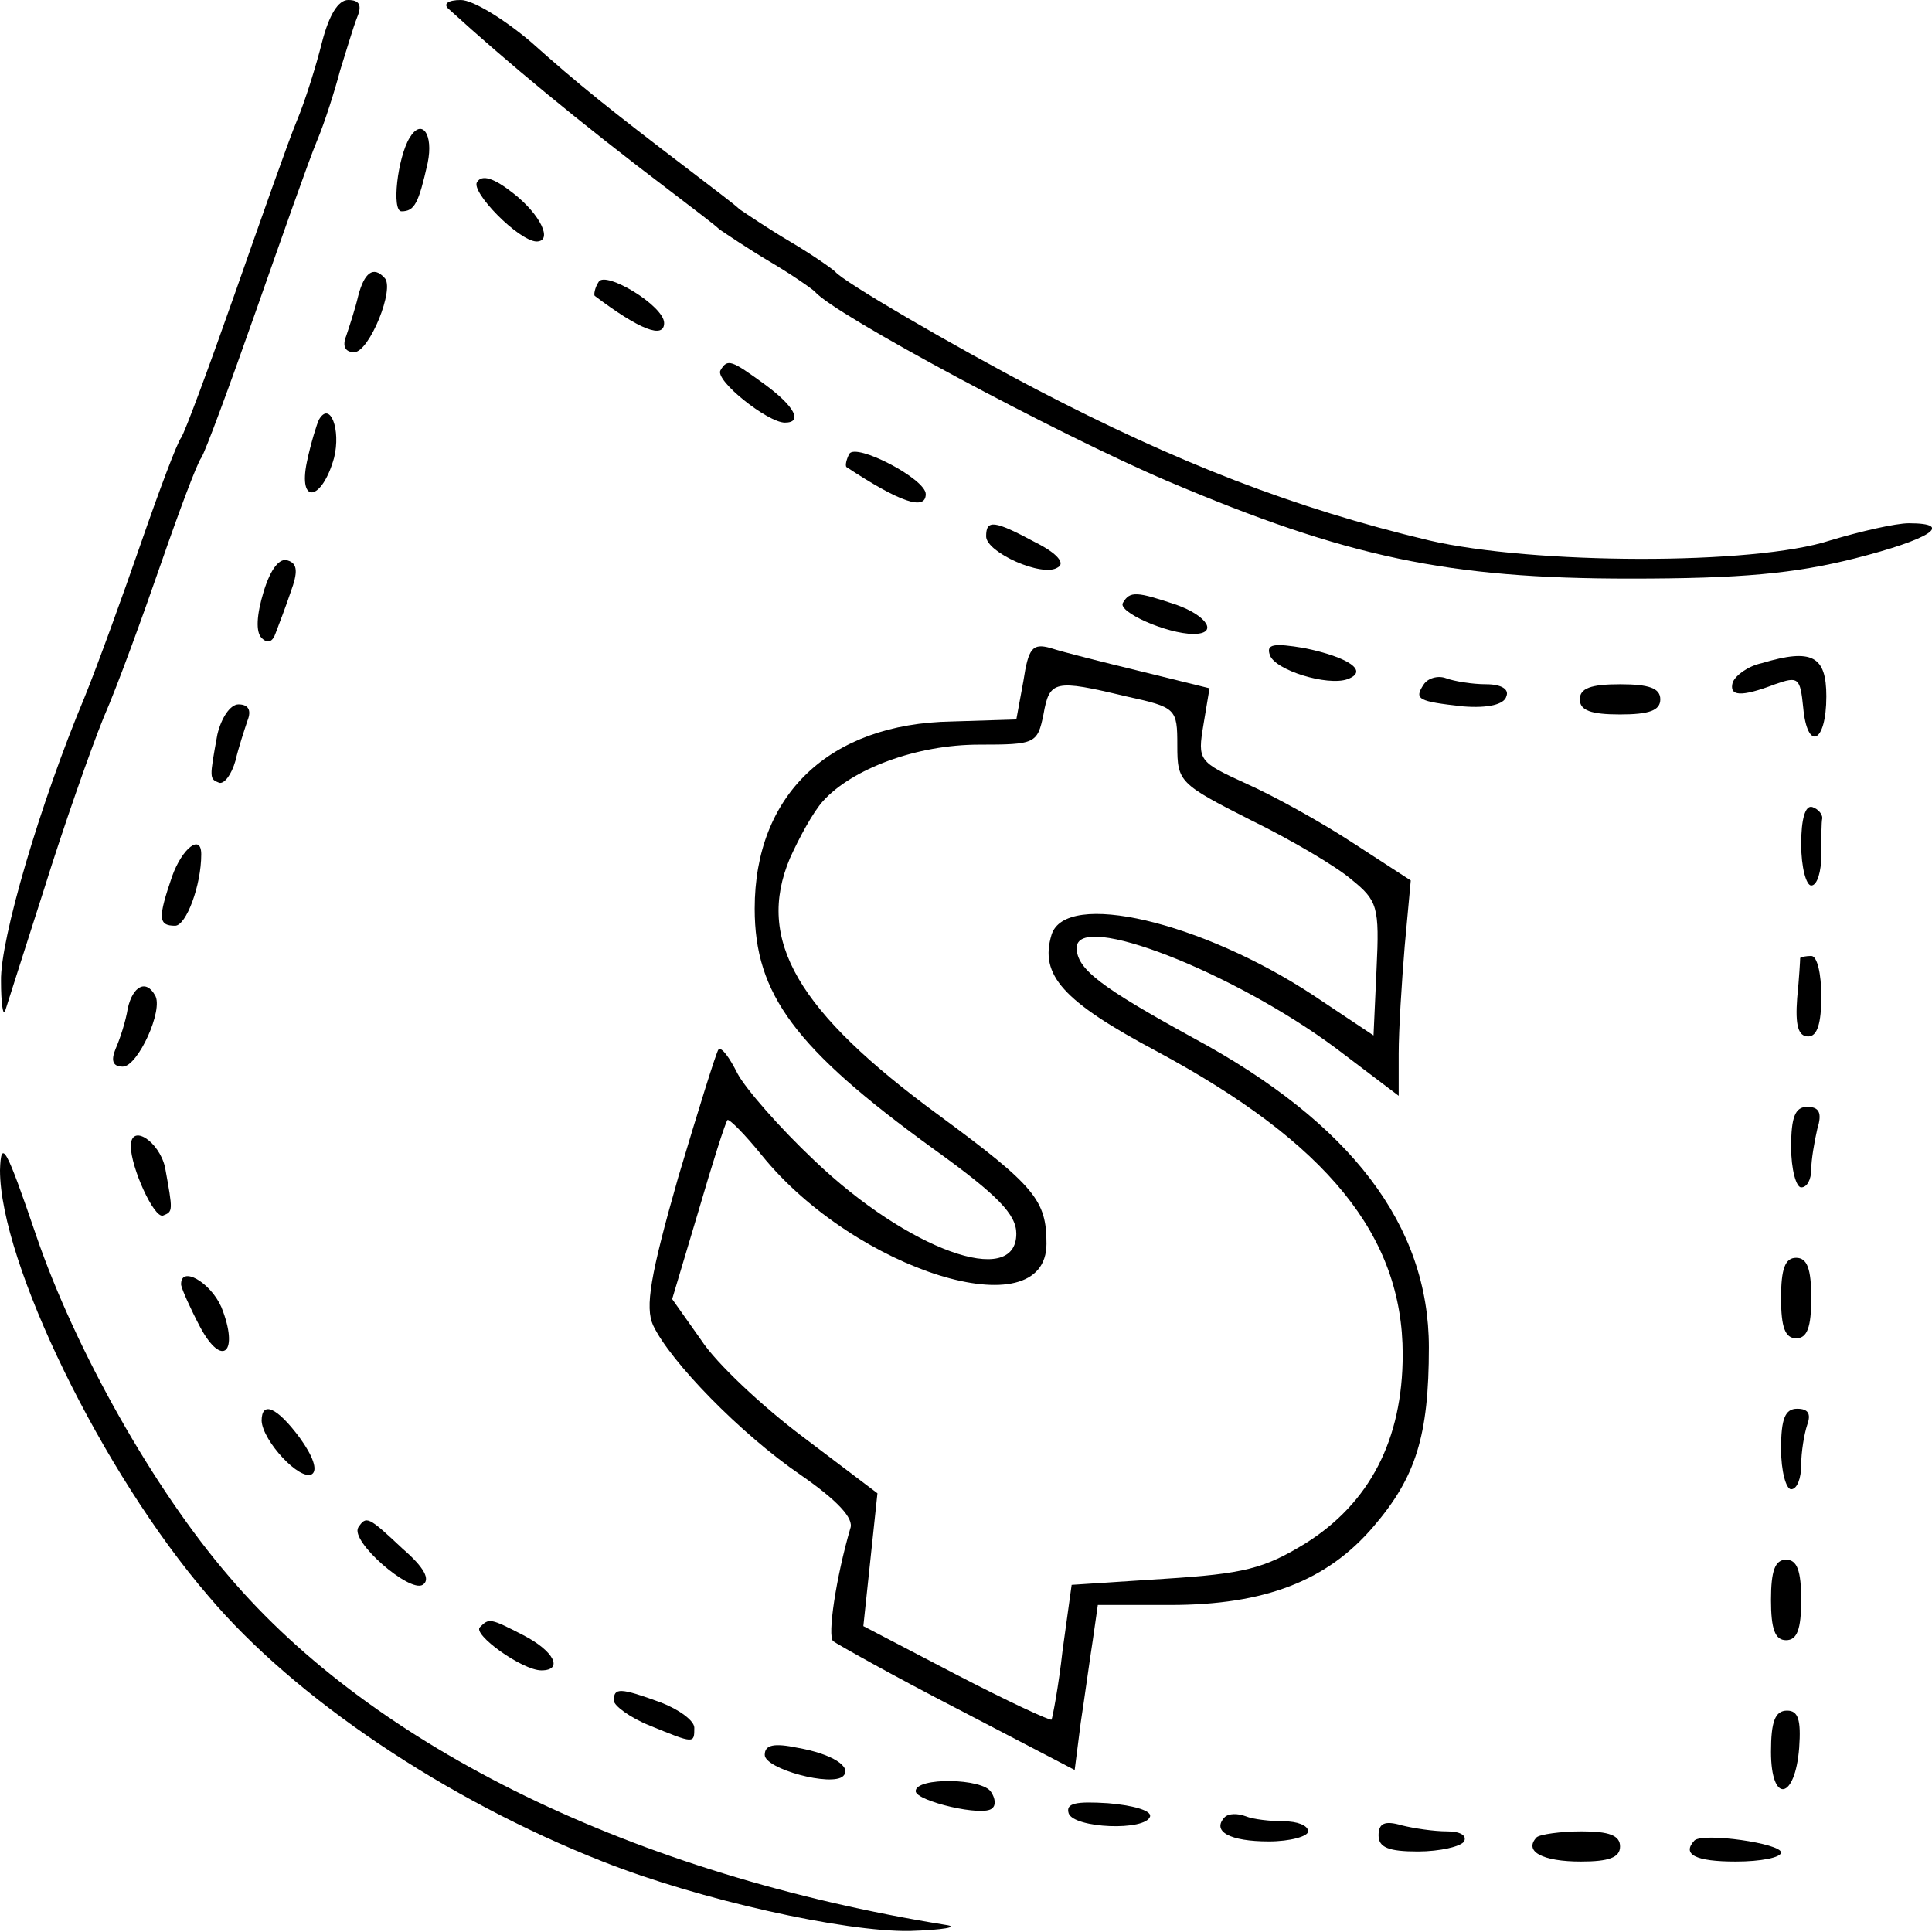 <?xml version="1.0" standalone="no"?>
<!DOCTYPE svg PUBLIC "-//W3C//DTD SVG 20010904//EN"
 "http://www.w3.org/TR/2001/REC-SVG-20010904/DTD/svg10.dtd">
<svg version="1.0" xmlns="http://www.w3.org/2000/svg"
 width="192pt" height="192pt" viewBox="0 0 192 192"
 preserveAspectRatio="xMidYMid meet">
<g transform="translate(0,192) scale(0.1,-0.1)"
fill="#000000" stroke="none">
<path d="M320 1878 c-6 -24 -17 -59 -25 -78 -8 -19 -35 -96 -61 -170 -26 -74
-50 -139 -54 -145 -4 -5 -22 -53 -40 -105 -18 -52 -43 -121 -56 -153 -44 -105
-84 -241 -83 -282 0 -22 2 -35 4 -30 2 6 19 60 39 122 19 61 46 138 59 170 14
32 39 101 57 153 18 52 36 100 40 105 4 6 28 71 54 145 26 74 53 151 61 170 8
19 18 51 23 70 6 19 13 43 17 53 5 12 2 17 -9 17 -10 0 -19 -15 -26 -42z"/>
<path d="M446 1911 c57 -52 128 -111 219 -180 22 -17 45 -34 50 -39 6 -4 28
-19 50 -32 22 -13 42 -27 45 -30 18 -22 242 -142 350 -188 179 -76 279 -97
460 -97 111 0 163 5 223 20 75 19 100 35 54 35 -13 0 -48 -8 -78 -17 -76 -25
-296 -24 -399 0 -134 32 -250 77 -390 150 -84 44 -192 107 -200 117 -3 3 -23
17 -45 30 -22 13 -44 28 -50 32 -5 5 -28 22 -50 39 -80 61 -110 85 -157 127
-27 23 -58 42 -70 42 -13 0 -18 -4 -12 -9z"/>
<path d="M407 1783 c-12 -20 -18 -73 -8 -73 13 0 17 8 26 48 6 29 -6 45 -18
25z"/>
<path d="M474 1739 c-6 -10 41 -58 59 -59 17 0 4 27 -23 48 -19 15 -31 19 -36
11z"/>
<path d="M356 1626 c-3 -13 -9 -31 -12 -40 -4 -10 -1 -16 8 -16 15 0 41 64 30
74 -11 12 -20 5 -26 -18z"/>
<path d="M595 1640 c-4 -6 -5 -13 -4 -14 45 -34 69 -43 69 -27 0 17 -58 52
-65 41z"/>
<path d="M716 1552 c-6 -10 47 -52 64 -52 18 0 10 16 -20 38 -33 24 -37 26
-44 14z"/>
<path d="M317 1503 c-2 -4 -8 -23 -12 -42 -9 -43 15 -39 27 4 7 28 -4 57 -15
38z"/>
<path d="M844 1469 c-3 -6 -4 -11 -3 -13 53 -35 79 -44 79 -27 0 15 -69 51
-76 40z"/>
<path d="M980 1387 c0 -16 56 -41 71 -31 8 4 0 14 -22 25 -41 22 -49 23 -49 6z"/>
<path d="M262 1332 c-7 -23 -8 -40 -2 -46 6 -6 11 -4 14 5 3 8 10 26 15 41 7
19 7 28 -3 31 -8 3 -17 -8 -24 -31z"/>
<path d="M1116 1321 c-6 -9 44 -31 70 -31 25 0 14 18 -17 29 -39 13 -46 14
-53 2z"/>
<path d="M1017 1243 l-7 -38 -64 -2 c-122 -2 -196 -73 -196 -186 0 -85 40
-139 178 -239 64 -46 82 -65 82 -84 0 -55 -108 -16 -201 73 -34 32 -68 71 -76
86 -8 16 -16 27 -19 24 -2 -2 -20 -60 -40 -127 -28 -98 -33 -129 -25 -147 17
-36 87 -108 147 -149 36 -25 53 -43 49 -53 -14 -48 -23 -107 -17 -112 4 -3 59
-34 123 -67 l117 -61 6 47 c4 26 9 63 12 82 l5 35 72 0 c94 0 156 24 202 78
42 49 55 90 55 178 0 121 -77 223 -235 308 -91 50 -115 68 -115 89 0 37 156
-24 258 -100 l62 -47 0 42 c0 23 3 71 6 107 l6 65 -57 37 c-32 21 -79 47 -106
59 -48 22 -49 23 -43 59 l6 36 -69 17 c-37 9 -77 19 -89 23 -18 5 -22 0 -27
-33z m102 -15 c50 -11 51 -12 51 -49 0 -36 2 -38 73 -74 39 -19 85 -46 100
-59 26 -21 28 -27 25 -89 l-3 -66 -60 40 c-111 73 -246 105 -260 60 -12 -40
11 -66 105 -116 169 -91 244 -183 244 -301 0 -85 -33 -148 -97 -188 -41 -25
-61 -30 -140 -35 l-92 -6 -9 -65 c-4 -36 -10 -67 -11 -69 -2 -1 -45 19 -95 45
l-92 48 7 66 7 66 -74 56 c-40 30 -86 73 -101 96 l-29 41 26 87 c14 48 27 89
29 91 2 1 17 -14 34 -35 93 -115 283 -174 283 -88 0 43 -11 57 -106 127 -142
104 -183 175 -149 256 9 20 23 46 33 57 29 32 93 56 155 56 56 0 58 1 64 30 6
34 11 35 82 18z"/>
<path d="M1262 1269 c5 -15 57 -31 77 -24 22 8 1 22 -43 31 -30 5 -38 4 -34
-7z"/>
<path d="M1751 1261 c-14 -3 -26 -12 -29 -19 -4 -14 8 -15 42 -2 23 8 25 7 28
-23 4 -44 23 -36 23 11 0 40 -14 48 -64 33z"/>
<path d="M1415 1240 c-10 -15 -6 -17 39 -22 25 -2 41 2 43 10 3 7 -5 12 -20
12 -14 0 -32 3 -40 6 -8 3 -18 0 -22 -6z"/>
<path d="M1570 1225 c0 -11 11 -15 40 -15 29 0 40 4 40 15 0 11 -11 15 -40 15
-29 0 -40 -4 -40 -15z"/>
<path d="M216 1190 c-8 -44 -8 -44 2 -48 5 -1 12 8 16 22 3 13 9 31 12 40 4
10 1 16 -9 16 -8 0 -17 -13 -21 -30z"/>
<path d="M1790 1081 c0 -23 5 -41 10 -41 6 0 10 14 10 30 0 17 0 33 1 37 0 4
-4 9 -10 11 -7 2 -11 -12 -11 -37z"/>
<path d="M171 1049 c-14 -41 -14 -49 3 -49 11 0 26 40 26 71 0 21 -19 6 -29
-22z"/>
<path d="M1789 968 c0 -2 -1 -20 -3 -40 -2 -27 1 -38 11 -38 9 0 13 13 13 40
0 22 -4 40 -10 40 -5 0 -10 -1 -11 -2z"/>
<path d="M127 918 c-2 -13 -8 -31 -12 -40 -5 -12 -3 -18 7 -18 15 0 41 57 32
71 -9 16 -22 9 -27 -13z"/>
<path d="M1780 780 c0 -22 5 -40 10 -40 6 0 10 8 10 18 0 9 3 27 6 40 5 16 2
22 -10 22 -12 0 -16 -10 -16 -40z"/>
<path d="M0 757 c0 -91 101 -300 207 -423 86 -102 237 -203 392 -264 96 -38
240 -70 305 -69 33 1 50 4 36 6 -309 50 -568 176 -713 347 -74 86 -152 224
-191 338 -30 88 -35 97 -36 65z"/>
<path d="M130 781 c0 -21 23 -72 32 -69 10 4 10 4 2 48 -6 26 -34 44 -34 21z"/>
<path d="M1770 630 c0 -29 4 -40 15 -40 11 0 15 11 15 40 0 29 -4 40 -15 40
-11 0 -15 -11 -15 -40z"/>
<path d="M180 643 c1 -5 9 -23 19 -42 22 -41 39 -25 21 20 -11 25 -41 42 -40
22z"/>
<path d="M260 508 c1 -20 38 -60 50 -53 6 4 1 18 -12 36 -23 31 -38 37 -38 17z"/>
<path d="M1770 480 c0 -22 5 -40 10 -40 6 0 10 11 10 24 0 13 3 31 6 40 4 11
1 16 -10 16 -12 0 -16 -10 -16 -40z"/>
<path d="M356 402 c-8 -14 51 -65 64 -57 8 5 2 17 -20 36 -34 32 -36 33 -44
21z"/>
<path d="M1760 330 c0 -29 4 -40 15 -40 11 0 15 11 15 40 0 29 -4 40 -15 40
-11 0 -15 -11 -15 -40z"/>
<path d="M477 303 c-8 -7 42 -43 61 -43 22 0 13 19 -18 35 -33 17 -34 17 -43
8z"/>
<path d="M610 230 c0 -5 16 -17 36 -25 44 -18 44 -18 44 -2 0 7 -15 18 -33 25
-41 15 -47 15 -47 2z"/>
<path d="M1760 179 c0 -52 24 -48 28 4 2 28 -1 37 -12 37 -12 0 -16 -11 -16
-41z"/>
<path d="M760 176 c0 -14 67 -32 78 -21 9 9 -11 22 -45 28 -24 5 -33 3 -33 -7z"/>
<path d="M910 140 c0 -10 68 -26 76 -17 4 3 3 10 -1 16 -8 14 -75 15 -75 1z"/>
<path d="M1062 118 c5 -15 77 -18 81 -3 1 6 -18 11 -42 13 -32 2 -42 0 -39
-10z"/>
<path d="M1217 114 c-13 -14 5 -24 44 -24 21 0 39 5 39 10 0 6 -11 10 -24 10
-13 0 -31 2 -38 5 -8 3 -17 3 -21 -1z"/>
<path d="M1370 96 c0 -12 10 -16 39 -16 22 0 43 5 46 10 3 6 -4 10 -17 10 -13
0 -33 3 -45 6 -17 5 -23 2 -23 -10z"/>
<path d="M1527 94 c-13 -14 6 -24 44 -24 28 0 39 4 39 15 0 11 -11 15 -38 15
-21 0 -42 -3 -45 -6z"/>
<path d="M1684 91 c-13 -14 1 -21 41 -21 25 0 45 4 45 9 0 9 -77 20 -86 12z"/>
</g>
</svg>
